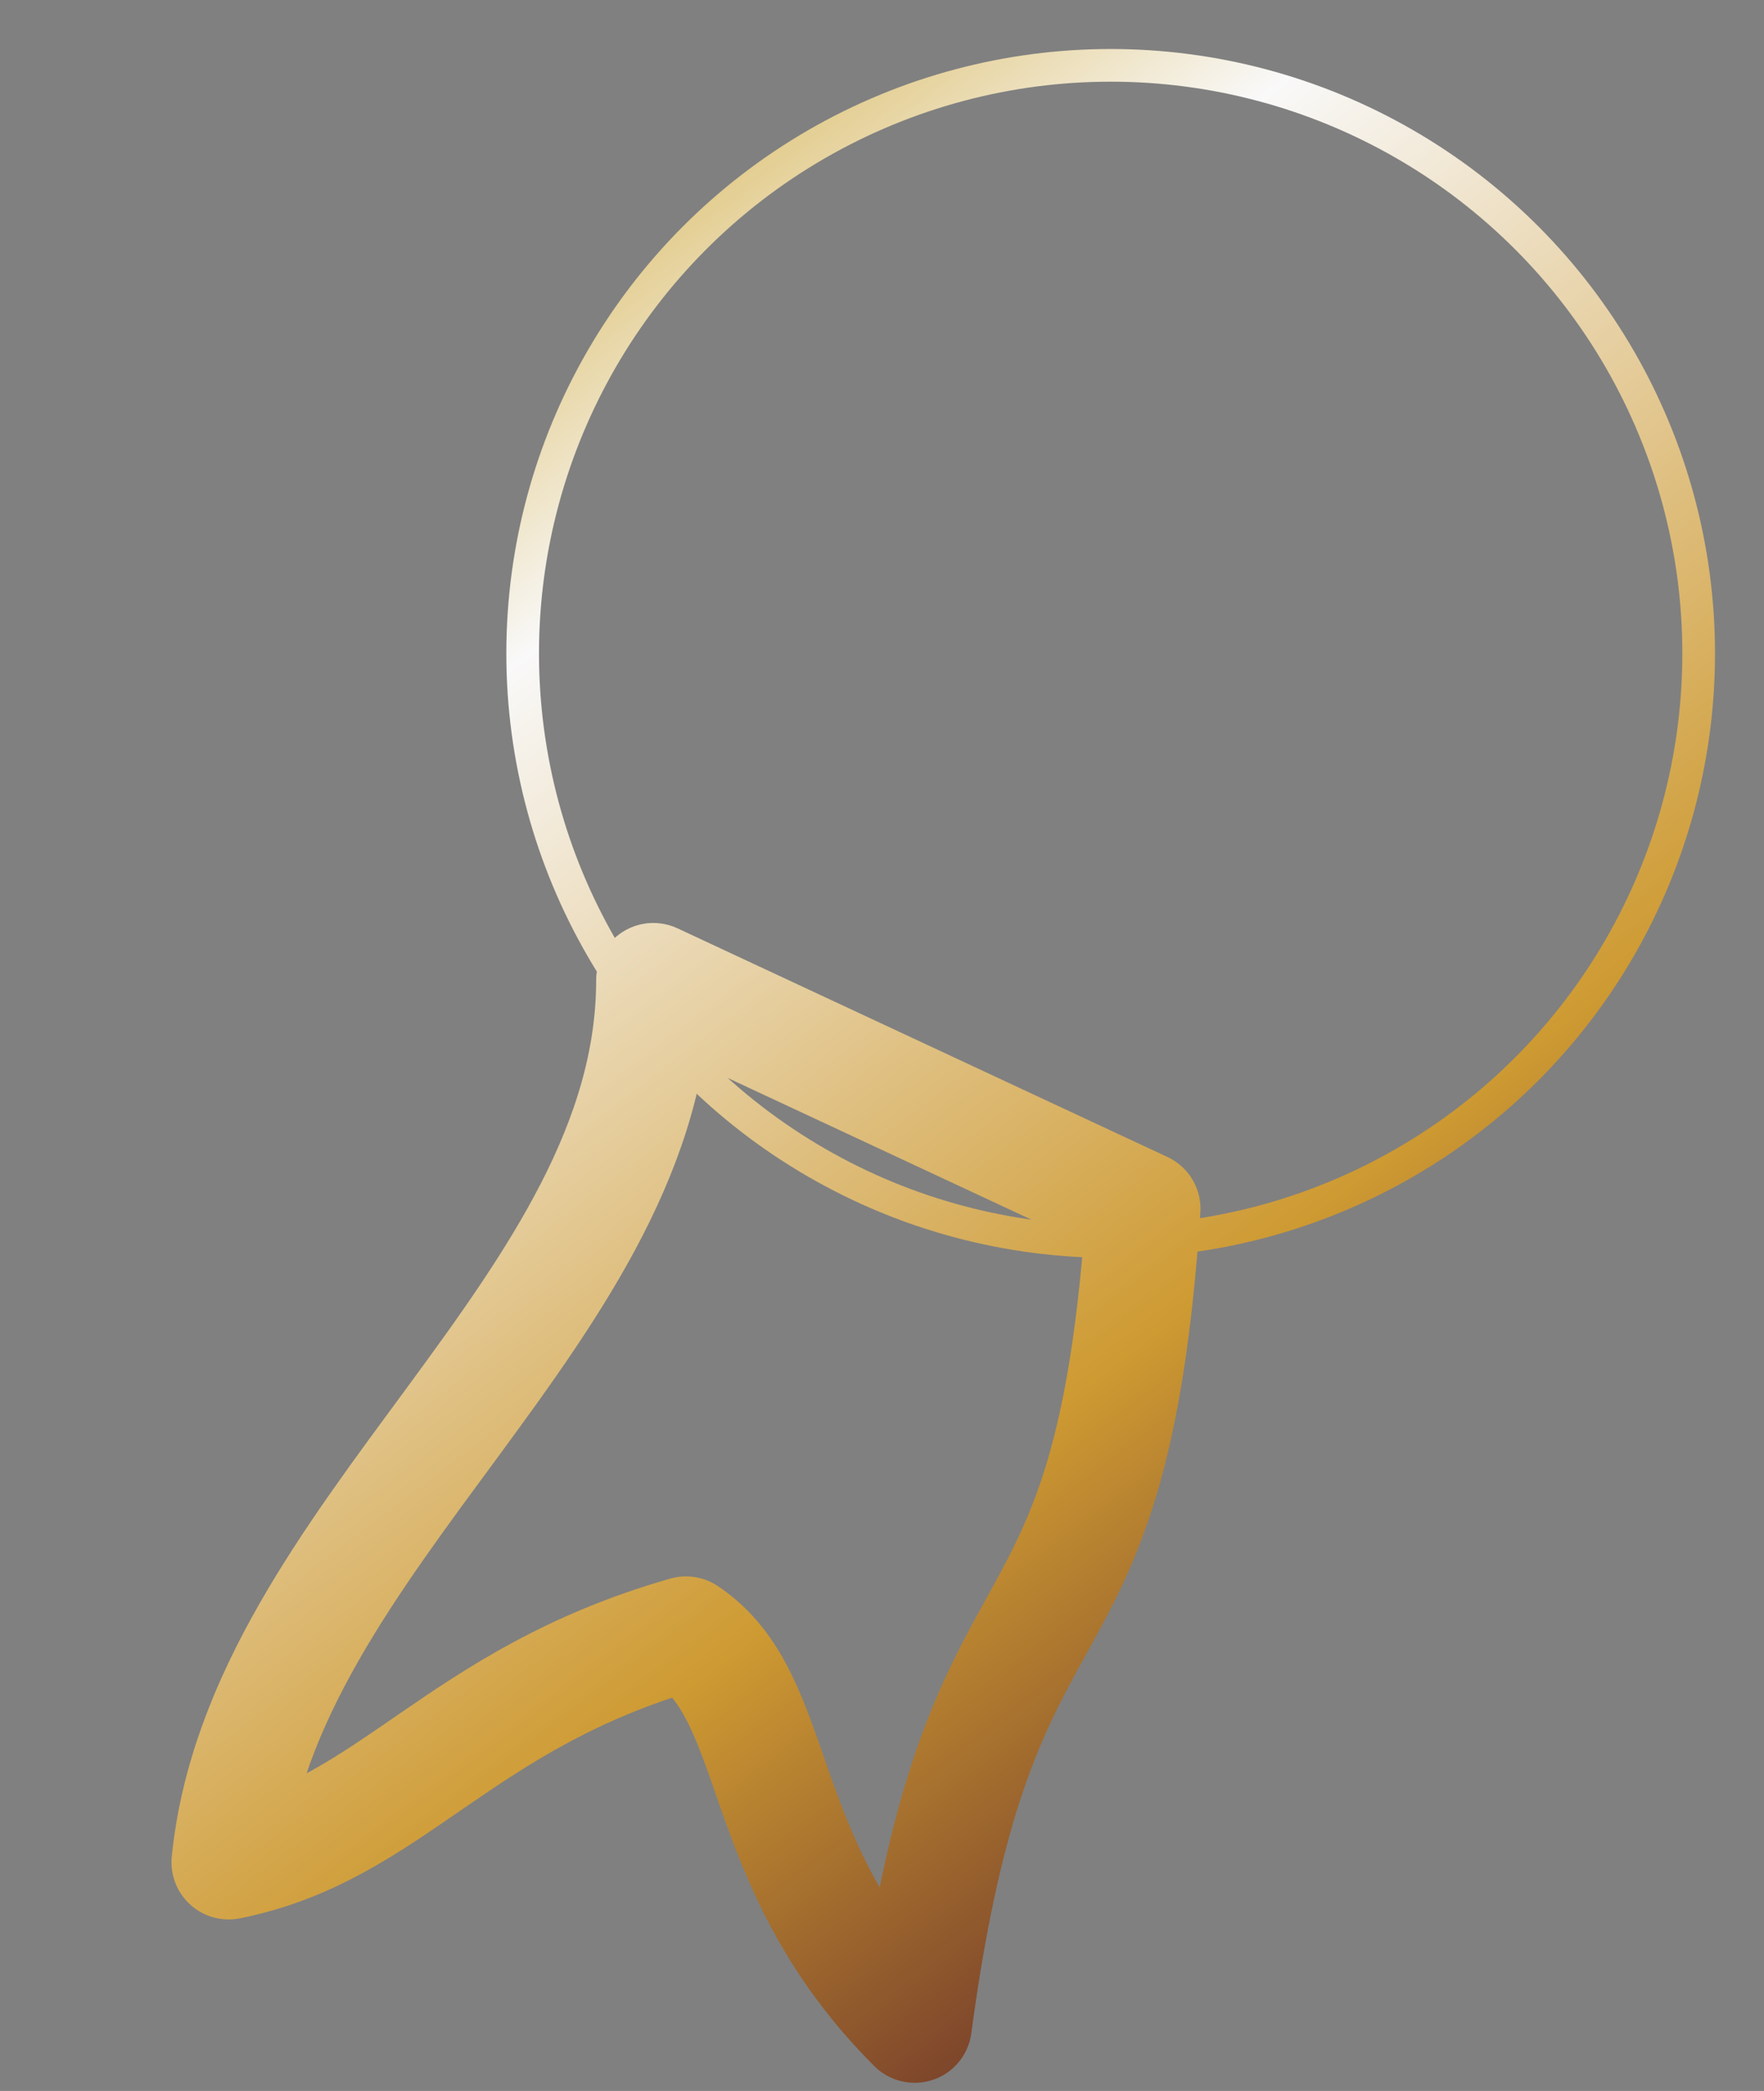 <svg xmlns:svg="http://www.w3.org/2000/svg" xmlns="http://www.w3.org/2000/svg" xmlns:xlink="http://www.w3.org/1999/xlink" version="1.0" width="54px" height="64px">
  <rect width="100%" height="100%" fill="#808080" stroke="none"/>
  <defs>
   <linearGradient x1="0%" y1="0%" x2="90%" y2="100%" id="grad1">
      <stop offset="0%" style="stop-color:#653920;" />
      <stop offset="12%" style="stop-color:#CC9F22;" />
      <stop offset="32%" style="stop-color:#F9F9F9;" />
      <stop offset="67%" style="stop-color:#CE9A32;" />
      <stop offset="90%" style="stop-color:#662D29;" />
   </linearGradient>
   <linearGradient x1="0%" y1="0%" x2="90%" y2="100%" id="grad2" xlink:href="#grad1" gradientUnits="userSpaceOnUse" />
  </defs>
  <g style="fill:url(#grad2);stroke:url(#grad2);">
    <path d="M20 30 C20 40 8 47 7 57 C12 56 14 52 21 50 C24 52 23 57 28 62 C30 47 34 52 35 37 Z" style="stroke-linejoin:round; stroke-width:3.5; fill:none;" />
    <circle cx="34" cy="20" r="18" />
  </g>
</svg>